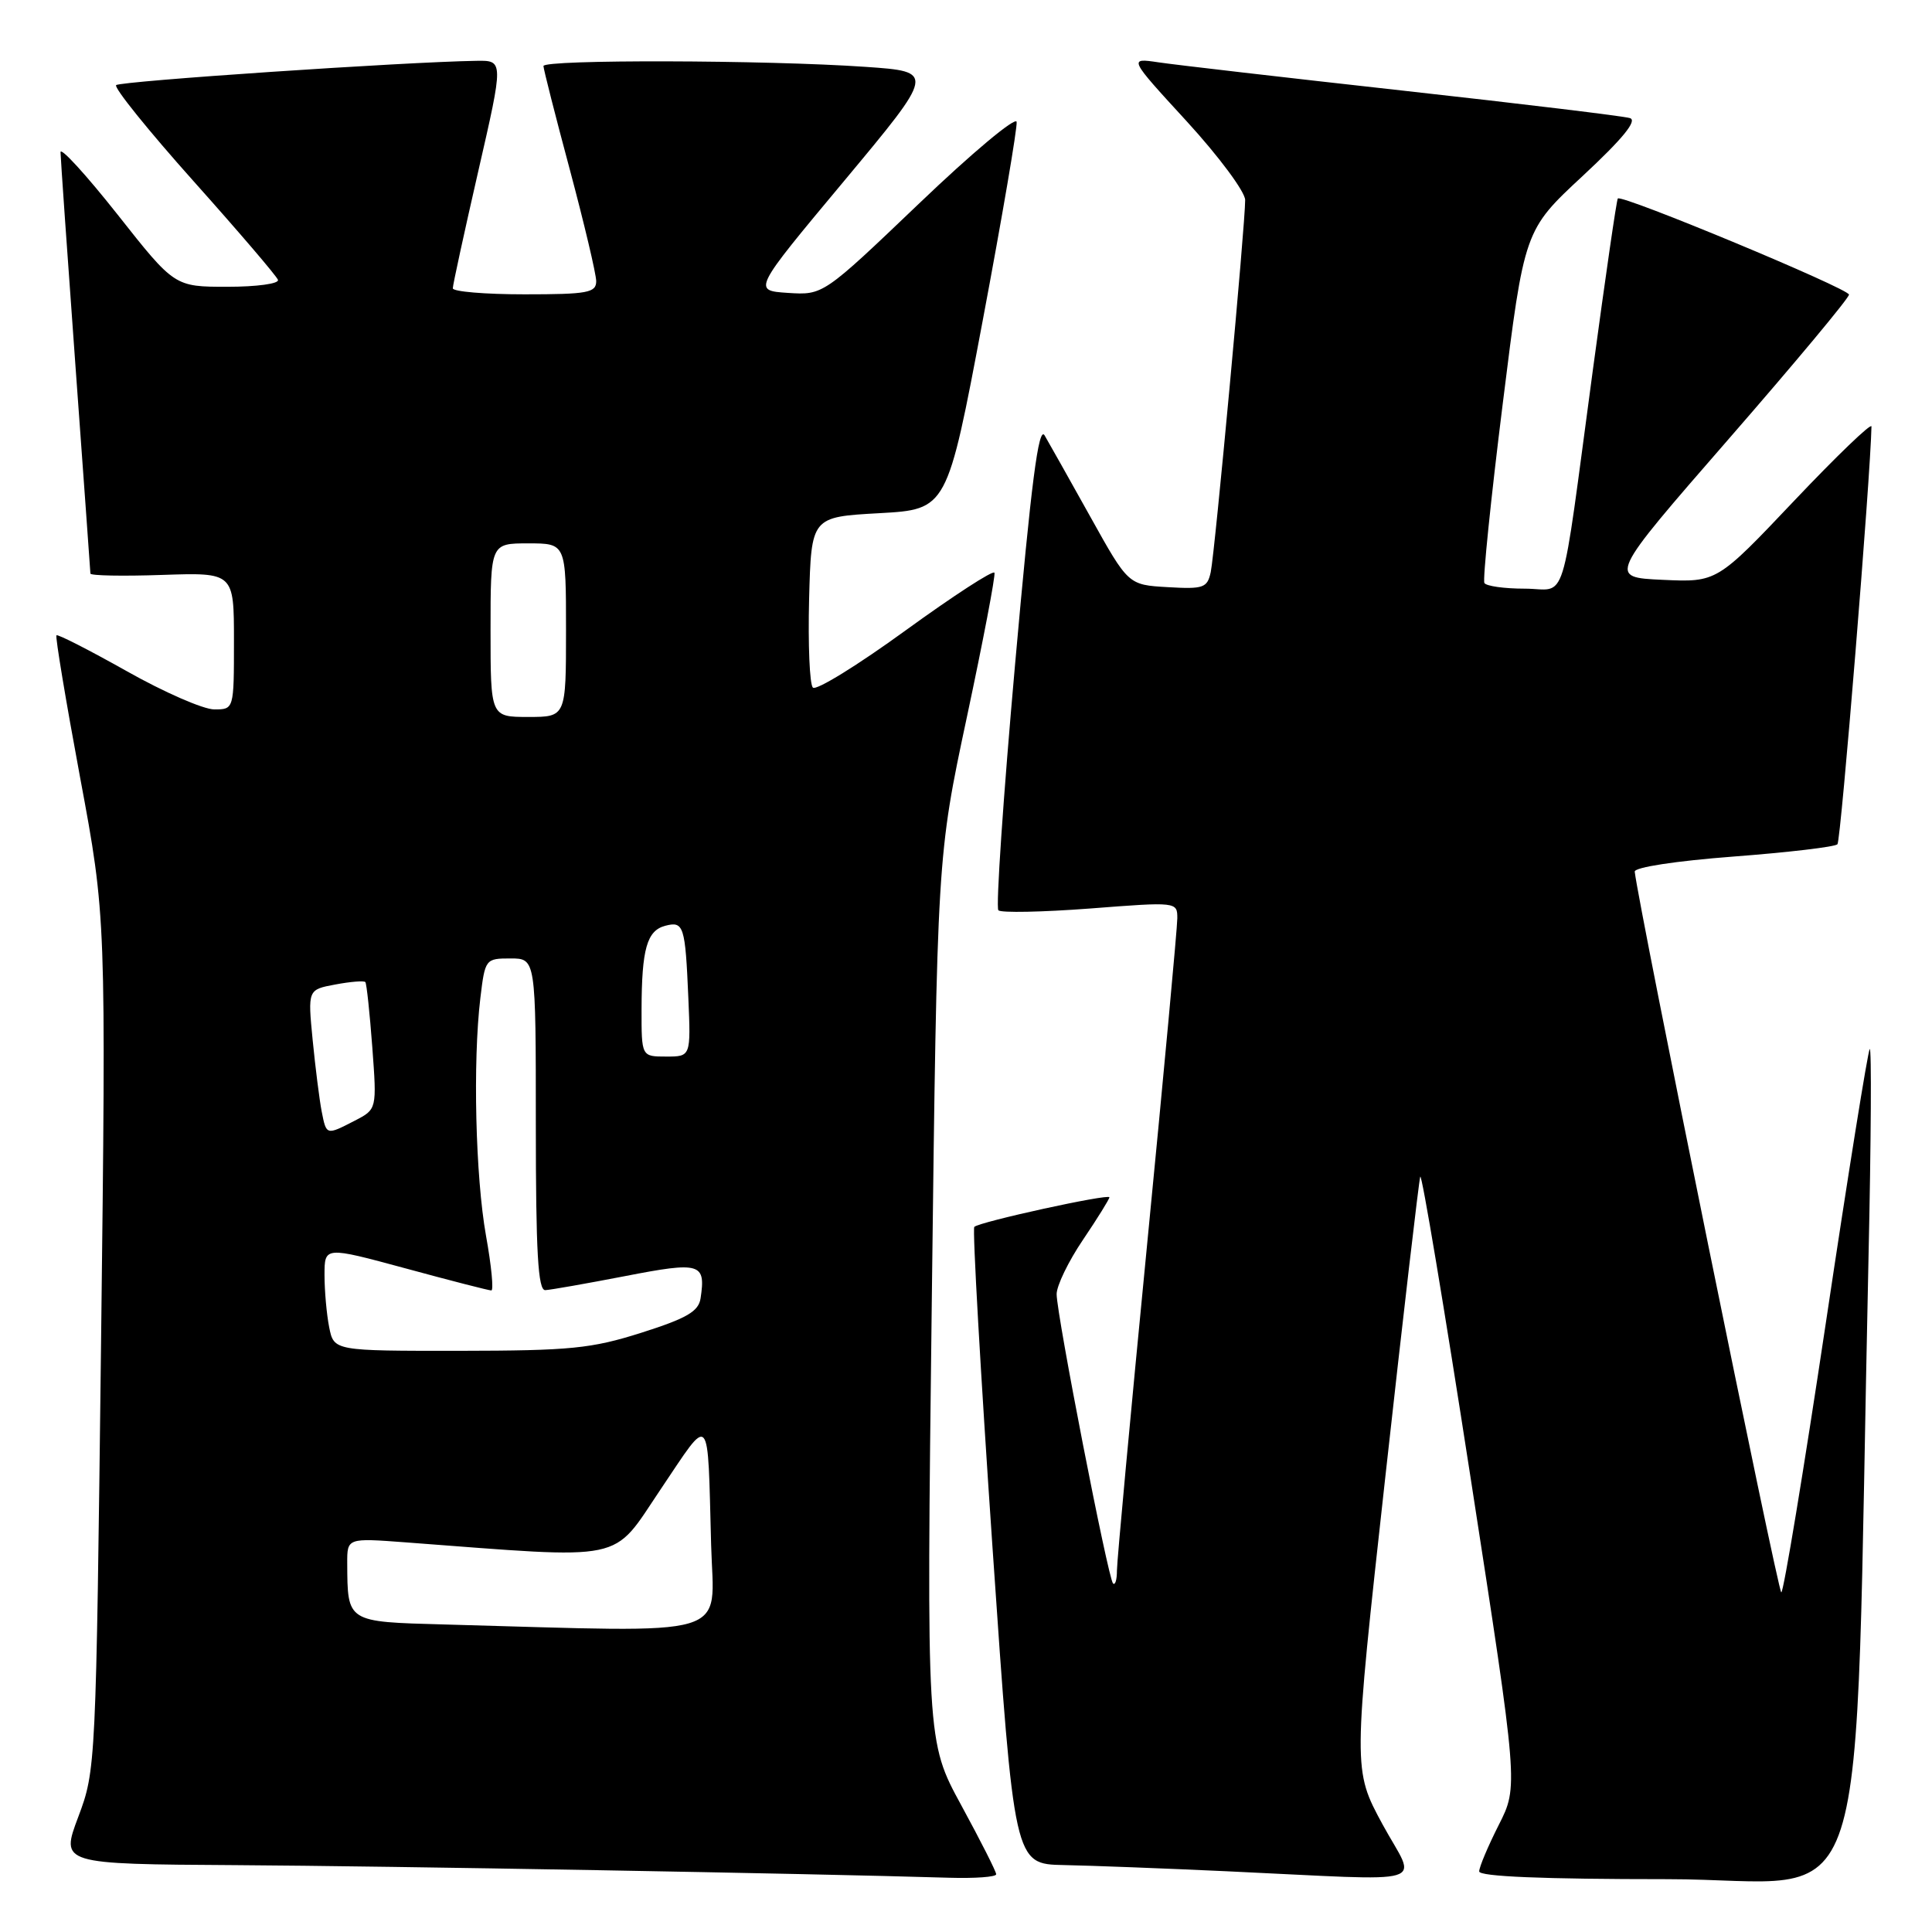 <?xml version="1.0" encoding="UTF-8" standalone="no"?>
<!DOCTYPE svg PUBLIC "-//W3C//DTD SVG 1.1//EN" "http://www.w3.org/Graphics/SVG/1.1/DTD/svg11.dtd" >
<svg xmlns="http://www.w3.org/2000/svg" xmlns:xlink="http://www.w3.org/1999/xlink" version="1.1" viewBox="0 0 256 256">
 <g >
 <path fill="currentColor"
d=" M 132.00 248.35 C 132.00 247.99 129.92 243.89 127.38 239.22 C 122.76 230.74 122.76 230.74 123.47 172.12 C 124.18 113.50 124.18 113.50 128.11 95.05 C 130.27 84.91 131.92 76.29 131.77 75.89 C 131.62 75.50 126.33 78.94 120.00 83.53 C 113.67 88.13 108.15 91.54 107.71 91.11 C 107.28 90.68 107.06 85.42 107.21 79.41 C 107.50 68.50 107.50 68.50 116.50 68.00 C 125.50 67.50 125.50 67.50 130.21 42.50 C 132.80 28.75 134.82 16.89 134.71 16.15 C 134.59 15.41 128.78 20.27 121.79 26.96 C 109.07 39.11 109.07 39.11 104.40 38.81 C 99.73 38.50 99.73 38.50 111.83 24.00 C 123.92 9.50 123.92 9.50 114.71 8.86 C 101.45 7.94 72.00 7.87 72.01 8.75 C 72.02 9.16 73.59 15.35 75.51 22.50 C 77.42 29.65 78.99 36.29 79.00 37.25 C 79.00 38.79 77.88 39.00 69.50 39.00 C 64.28 39.00 60.00 38.64 60.00 38.20 C 60.00 37.75 61.52 30.78 63.37 22.70 C 66.74 8.00 66.74 8.00 63.12 8.06 C 53.72 8.20 15.92 10.75 15.39 11.28 C 15.06 11.60 19.68 17.33 25.65 24.01 C 31.62 30.69 36.65 36.57 36.83 37.08 C 37.02 37.59 34.02 38.00 30.15 38.00 C 23.13 38.00 23.13 38.00 15.57 28.42 C 11.40 23.15 8.01 19.44 8.02 20.17 C 8.03 20.90 8.92 33.65 10.00 48.50 C 11.08 63.35 11.97 75.72 11.98 76.00 C 11.99 76.28 16.27 76.36 21.50 76.18 C 31.00 75.86 31.00 75.86 31.00 84.93 C 31.00 94.00 31.00 94.00 28.39 94.00 C 26.95 94.00 21.73 91.72 16.79 88.93 C 11.84 86.15 7.66 84.01 7.48 84.18 C 7.31 84.36 8.72 92.83 10.61 103.00 C 14.06 121.50 14.06 121.50 13.39 178.00 C 12.72 234.05 12.70 234.55 10.37 240.75 C 8.02 247.00 8.02 247.00 31.26 247.14 C 51.41 247.26 107.02 248.24 125.75 248.81 C 129.19 248.91 132.00 248.71 132.00 248.35 Z  M 183.20 241.75 C 179.27 234.50 179.27 234.50 183.56 195.72 C 185.92 174.39 188.01 156.48 188.19 155.92 C 188.38 155.36 191.38 173.31 194.86 195.80 C 201.19 236.70 201.19 236.70 198.59 241.82 C 197.17 244.63 196.00 247.40 196.00 247.97 C 196.00 248.65 204.43 249.00 220.89 249.00 C 248.72 249.00 245.57 258.72 247.59 166.50 C 247.93 151.10 248.00 138.72 247.75 139.00 C 247.50 139.28 244.88 155.59 241.94 175.25 C 238.99 194.91 236.33 211.00 236.03 211.00 C 235.60 211.00 217.12 120.10 216.61 115.50 C 216.55 114.92 222.07 114.08 229.67 113.50 C 236.92 112.95 243.13 112.22 243.47 111.87 C 243.93 111.41 247.86 63.13 247.98 56.51 C 247.99 55.97 243.39 60.39 237.75 66.34 C 227.50 77.16 227.50 77.16 220.30 76.83 C 213.10 76.50 213.10 76.50 229.05 58.18 C 237.82 48.11 245.00 39.50 245.00 39.04 C 245.00 38.25 214.93 25.74 214.37 26.30 C 214.21 26.45 212.73 36.69 211.06 49.04 C 206.69 81.50 207.78 78.00 202.01 78.00 C 199.32 78.00 196.92 77.66 196.69 77.25 C 196.45 76.84 197.54 66.15 199.12 53.50 C 201.98 30.50 201.98 30.50 209.72 23.31 C 215.00 18.40 216.99 15.97 215.98 15.65 C 215.17 15.39 201.68 13.76 186.00 12.02 C 170.32 10.28 155.71 8.59 153.51 8.26 C 149.53 7.67 149.53 7.67 157.25 16.08 C 161.49 20.71 164.98 25.40 164.99 26.50 C 165.02 29.56 160.98 73.18 160.43 75.80 C 159.98 77.90 159.47 78.08 154.72 77.80 C 149.50 77.50 149.50 77.50 144.49 68.50 C 141.73 63.55 139.00 58.69 138.42 57.70 C 137.62 56.34 136.65 63.91 134.51 87.94 C 132.94 105.56 131.94 120.27 132.29 120.62 C 132.64 120.97 138.12 120.86 144.46 120.38 C 155.94 119.49 156.00 119.50 156.00 121.68 C 156.00 122.89 154.20 142.33 152.00 164.88 C 149.80 187.43 148.00 206.88 148.00 208.10 C 148.00 209.33 147.77 210.10 147.48 209.81 C 146.83 209.16 140.02 174.23 140.01 171.49 C 140.00 170.38 141.57 167.13 143.50 164.28 C 145.43 161.42 147.00 158.89 147.00 158.65 C 147.00 158.13 129.76 161.90 129.10 162.57 C 128.84 162.82 129.93 181.93 131.51 205.02 C 134.39 247.00 134.39 247.00 140.95 247.13 C 144.55 247.20 154.25 247.57 162.50 247.95 C 190.45 249.24 187.72 250.06 183.20 241.75 Z  M 58.86 215.25 C 45.92 214.90 46.05 214.98 46.01 207.15 C 46.00 203.79 46.00 203.79 53.75 204.37 C 83.42 206.60 80.95 207.12 87.54 197.34 C 94.28 187.33 93.74 186.73 94.23 204.75 C 94.57 217.28 97.81 216.31 58.86 215.25 Z  M 43.62 175.88 C 43.28 174.16 43.00 171.04 43.00 168.95 C 43.00 165.16 43.00 165.16 53.75 168.07 C 59.66 169.68 64.77 170.99 65.10 170.99 C 65.43 171.00 65.12 167.74 64.40 163.75 C 63.00 155.91 62.64 140.68 63.65 132.25 C 64.27 127.08 64.33 127.00 67.64 127.00 C 71.00 127.00 71.00 127.00 71.00 149.00 C 71.00 165.96 71.29 170.99 72.25 170.95 C 72.94 170.92 77.70 170.08 82.83 169.09 C 92.82 167.15 93.54 167.36 92.83 172.03 C 92.57 173.77 91.01 174.68 85.00 176.59 C 78.35 178.70 75.61 178.97 60.88 178.99 C 44.25 179.00 44.25 179.00 43.62 175.88 Z  M 42.62 147.25 C 42.33 145.74 41.79 141.49 41.43 137.82 C 40.78 131.13 40.78 131.13 44.44 130.45 C 46.45 130.07 48.23 129.93 48.41 130.13 C 48.58 130.33 48.99 134.21 49.33 138.74 C 49.94 146.98 49.94 146.98 47.02 148.49 C 43.22 150.45 43.25 150.46 42.62 147.25 Z  M 85.01 133.75 C 85.03 125.73 85.72 123.31 88.15 122.67 C 90.60 122.03 90.80 122.66 91.21 132.25 C 91.54 140.00 91.54 140.00 88.27 140.00 C 85.00 140.00 85.00 140.00 85.01 133.75 Z  M 65.00 83.50 C 65.00 72.00 65.00 72.00 70.00 72.00 C 75.00 72.00 75.00 72.00 75.00 83.50 C 75.00 95.00 75.00 95.00 70.00 95.00 C 65.00 95.00 65.00 95.00 65.00 83.50 Z "/>
</g>
</svg>